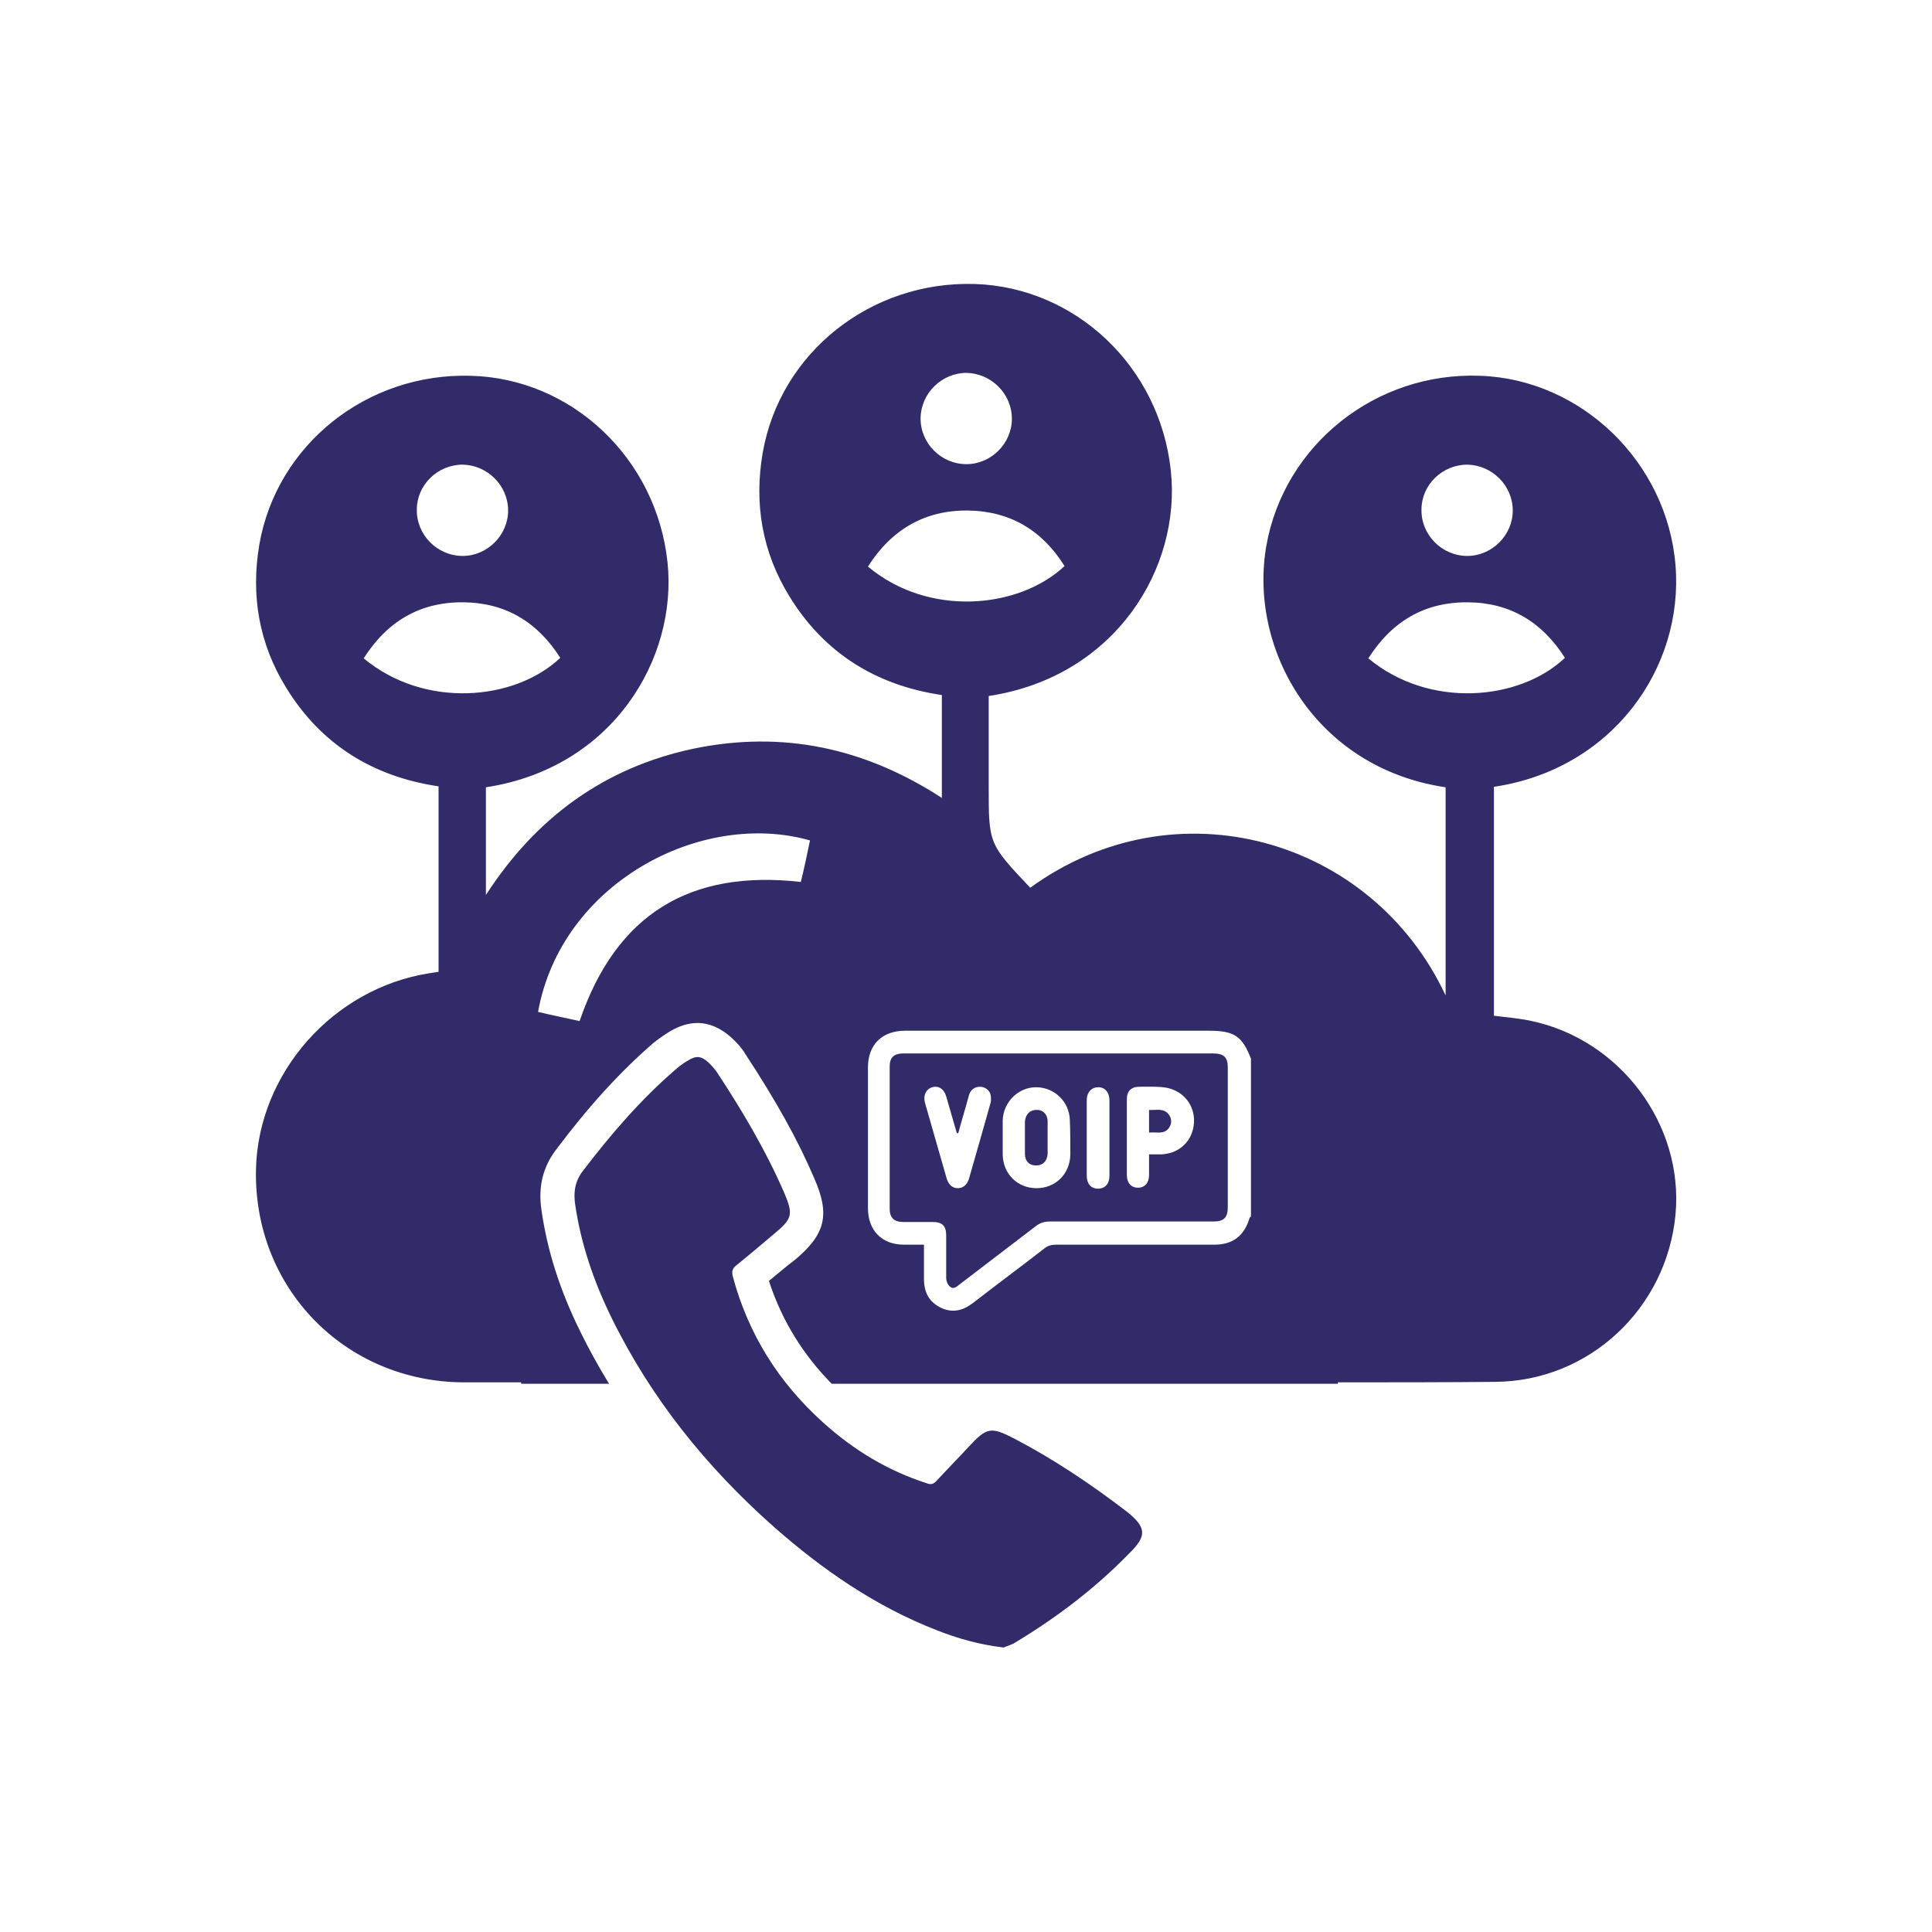 <svg xmlns="http://www.w3.org/2000/svg" xmlns:xlink="http://www.w3.org/1999/xlink" id="Layer_1" x="0px" y="0px" viewBox="0 0 400 400" style="enable-background:new 0 0 400 400;" xml:space="preserve"><style type="text/css">	.st0{fill:#322B6A;}	.st1{fill-rule:evenodd;clip-rule:evenodd;fill:#322B6A;}</style><g>	<path class="st0" d="M251.1,218.1c-10.6,0-21.2,0-31.8,0c-10.7,0-21.4,0-32.2,0c-2,0-2.9,0.8-2.9,2.7c0,9.8,0,19.7,0,29.5  c0,1.8,0.9,2.7,2.8,2.7c2,0,4,0,6.1,0c2,0,2.8,0.8,2.8,2.8c0,2.9,0,5.9,0,8.8c0,0.6,0.3,1.4,0.8,1.8c0.7,0.6,1.4,0,2-0.5  c5.2-4,10.5-8,15.7-12c0.9-0.7,1.8-1,2.9-1c11.3,0,22.6,0,33.9,0c2.2,0,3-0.8,3-3c0-9.6,0-19.2,0-28.9  C254.2,218.9,253.4,218.1,251.1,218.1z M205.1,228.3c-1.5,5.3-3,10.6-4.5,15.8c-0.4,1.2-1.2,1.9-2.3,1.9c-1.1,0-1.9-0.7-2.3-2  c-1.5-5.2-3-10.5-4.5-15.7c-0.4-1.5,0.2-2.8,1.5-3.2c1.3-0.4,2.5,0.4,2.9,1.9c0.7,2.5,1.5,5.1,2.2,7.6c0.1,0,0.2,0,0.3,0  c0.7-2.6,1.5-5.2,2.2-7.8c0.3-1.1,1.1-1.8,2.3-1.8c1,0,2,0.7,2.2,1.7C205.2,227.3,205.2,227.8,205.1,228.3z M221.6,239.1  c-0.1,4-3.1,6.9-7,6.9c-3.9,0-6.9-2.9-7-6.9c0-1.2,0-2.4,0-3.6c0-1.2,0-2.3,0-3.5c0.1-3.8,3.2-6.9,6.9-6.9c3.8,0,6.9,3,7,6.8  C221.6,234.3,221.6,236.7,221.6,239.1z M229.7,243.4c0,1.7-0.9,2.7-2.4,2.7c-1.4,0-2.3-1-2.3-2.7c0-2.6,0-5.2,0-7.8  c0-2.6,0-5.2,0-7.8c0-1.7,1-2.7,2.4-2.7c1.4,0,2.3,1.1,2.3,2.7C229.7,233,229.7,238.2,229.7,243.4z M247.2,232.4  c-0.2,3.7-2.9,6.4-6.7,6.6c-0.8,0-1.6,0-2.6,0c0,1.6,0,2.9,0,4.3c0,1.6-0.9,2.6-2.3,2.6c-1.4,0-2.3-1-2.3-2.6c0-5.2,0-10.5,0-15.7  c0-1.7,0.9-2.6,2.6-2.6c1.9,0,3.8-0.1,5.6,0.2C245.1,225.9,247.4,228.9,247.2,232.4z"></path>	<path class="st0" d="M237.9,229.8c0,1.6,0,3,0,4.7c1.5-0.2,3.2,0.5,4.2-1.1c0.5-0.8,0.5-1.7,0-2.5  C241,229.3,239.4,229.9,237.9,229.8z"></path>	<path class="st0" d="M216.9,232.2c0-1.5-1-2.5-2.4-2.4c-1.3,0-2.2,1-2.3,2.4c0,2.2,0,4.5,0,6.7c0,1.5,0.9,2.4,2.3,2.4  c1.4,0,2.3-0.9,2.4-2.4c0-1.1,0-2.2,0-3.4C216.9,234.5,216.9,233.3,216.9,232.2z"></path>	<path class="st0" d="M233.2,312.9c-7.3-5.6-14.9-10.7-23.1-15c-5-2.6-5.8-2.4-9.6,1.7c-2.2,2.4-4.5,4.7-6.7,7.1  c-0.6,0.6-1.1,0.7-1.9,0.4c-8.1-2.6-15.2-6.9-21.5-12.6c-9.2-8.3-15.5-18.3-18.7-30.3c-0.2-0.9-0.1-1.5,0.6-2.1  c2.6-2.1,5.2-4.3,7.8-6.5c4-3.3,4.2-4.1,2.2-8.8c-3.8-8.7-8.6-16.8-13.8-24.7c-0.5-0.8-1.2-1.5-1.8-2.1c-1.5-1.4-2.6-1.5-4.3-0.4  c-0.9,0.5-1.7,1.1-2.5,1.8c-7.2,6.2-13.4,13.4-19.2,21c-1.7,2.2-2,4.5-1.6,7.1c1.2,8.1,3.8,15.7,7.4,23.1  c8.2,16.8,19.7,31.1,33.7,43.5c10.1,8.9,21.1,16.5,33.7,21.4c4.3,1.7,8.8,3,13.9,3.6c0.6-0.3,1.6-0.5,2.5-1.1  c8.6-5.2,16.5-11.2,23.5-18.4C237.5,318,237.4,316.2,233.2,312.9z"></path>	<path class="st0" d="M316.7,211.3c-2.5-0.5-5-0.7-7.4-1v-47.4c24.4-3.6,39.3-24.5,37.6-45.8c-1.7-21.4-19.5-38.6-40.5-39.3  c-21.7-0.8-40.5,14.4-44.2,35.1c-3.8,21.5,10.1,46.1,37.1,50.1v43.1c-15.3-32.7-56-44.1-86-22.3c-8.6-9.1-8.6-9.1-8.6-20.9v-18.8  c26.3-4,39.9-26.6,37.7-46.7c-2.3-21.5-19.7-37.9-40.5-38.6c-21.6-0.7-40.4,14.2-44,35c-1.8,10.5-0.1,20.5,5.5,29.6  c7.2,11.8,18,18.5,31.6,20.5v21.3c-16-10.4-33-14-51.4-10.2c-18.4,3.9-32.6,14.2-43,30.3V163c26.3-4,39.7-26.7,37.6-46.6  c-2.3-21.6-19.9-38.1-40.8-38.6c-21.5-0.6-40.1,14.3-43.7,34.9c-1.8,10.5-0.1,20.5,5.5,29.6c7.2,11.8,18,18.5,31.6,20.5v38.4  c-0.7,0.1-1.3,0.2-1.9,0.3c-19.9,3.1-35.4,20.6-35.9,40.5c-0.6,24.6,18.4,44.1,43,44.2c13.4,0,7.7,0,11.9,0v0.3h18.2  c-2.2-3.6-4.2-7.2-6-10.9c-4.2-8.5-6.8-16.7-8-25.1c-0.7-4.8,0.3-8.8,2.9-12.3c6.9-9.2,13.3-16.2,20.2-22.2c1-0.8,2.1-1.6,3.4-2.4  c2-1.2,3.9-1.8,5.8-1.8c2.5,0,4.9,1.1,7,3c1.2,1.1,2.2,2.2,2.9,3.4c6.3,9.6,10.9,17.8,14.3,25.8c3.3,7.5,2.3,11.6-4.1,16.9l-1.3,1  c-1.3,1.1-2.7,2.2-4,3.3c2.6,8,6.9,15.1,13,21.3H277v-0.3c10.8,0,21.6,0,32.5-0.1c19.5-0.1,35.6-15.2,37.4-34.7  C348.6,232.8,335.4,215.1,316.7,211.3z M95.8,96.2c5.1,0.1,9.4,4.3,9.4,9.5c0,5.1-4.3,9.4-9.4,9.4c-5.3,0-9.6-4.4-9.5-9.6  C86.3,100.4,90.6,96.2,95.8,96.2z M75.3,136.3c4.9-7.7,11.7-11.7,20.7-11.6c8.7,0.1,15.3,4.1,20,11.5  C106.6,145.1,87.9,146.8,75.3,136.3z M165.8,182.6c-22.9-2.6-38.2,6.6-45.8,28.8c-2.7-0.6-5.7-1.2-8.6-1.9  c4.8-26.7,33.8-41.9,56.3-35.5C167.1,176.9,166.5,179.8,165.8,182.6z M200.1,77.2c5.1,0.1,9.4,4.3,9.4,9.5c0,5.1-4.3,9.4-9.4,9.4  c-5.3,0-9.6-4.4-9.5-9.6C190.7,81.4,195,77.2,200.1,77.2z M179.7,117.3c4.9-7.7,11.8-11.7,20.7-11.6c8.7,0.1,15.4,4.1,20,11.5  C210.9,126.1,192.2,127.8,179.7,117.3z M258.9,251.9c-0.1,0.1-0.1,0.2-0.2,0.3c-1.1,3.7-3.5,5.5-7.3,5.5c-10.9,0-21.8,0-32.8,0  c-0.9,0-1.7,0.2-2.4,0.8c-4.9,3.8-9.9,7.5-14.8,11.3c-2.1,1.6-4.3,2.1-6.7,0.9c-2.4-1.2-3.4-3.2-3.4-5.9c0-2.3,0-4.6,0-7.1  c-1.4,0-2.8,0-4.1,0c-4.6,0-7.5-2.9-7.5-7.6c0-9.7,0-19.4,0-29.1c0-4.7,2.9-7.6,7.7-7.6h62.9c5.2,0,6.9,1.1,8.7,5.8V251.9z   M303.8,96.2c5.1,0.1,9.4,4.3,9.4,9.5c0,5.1-4.3,9.4-9.4,9.4c-5.3,0-9.6-4.4-9.5-9.6C294.3,100.4,298.6,96.2,303.8,96.2z   M283.3,136.3c4.9-7.7,11.7-11.7,20.7-11.6c8.7,0.1,15.3,4.1,20,11.5C314.6,145.1,295.9,146.8,283.3,136.3z"></path></g></svg>